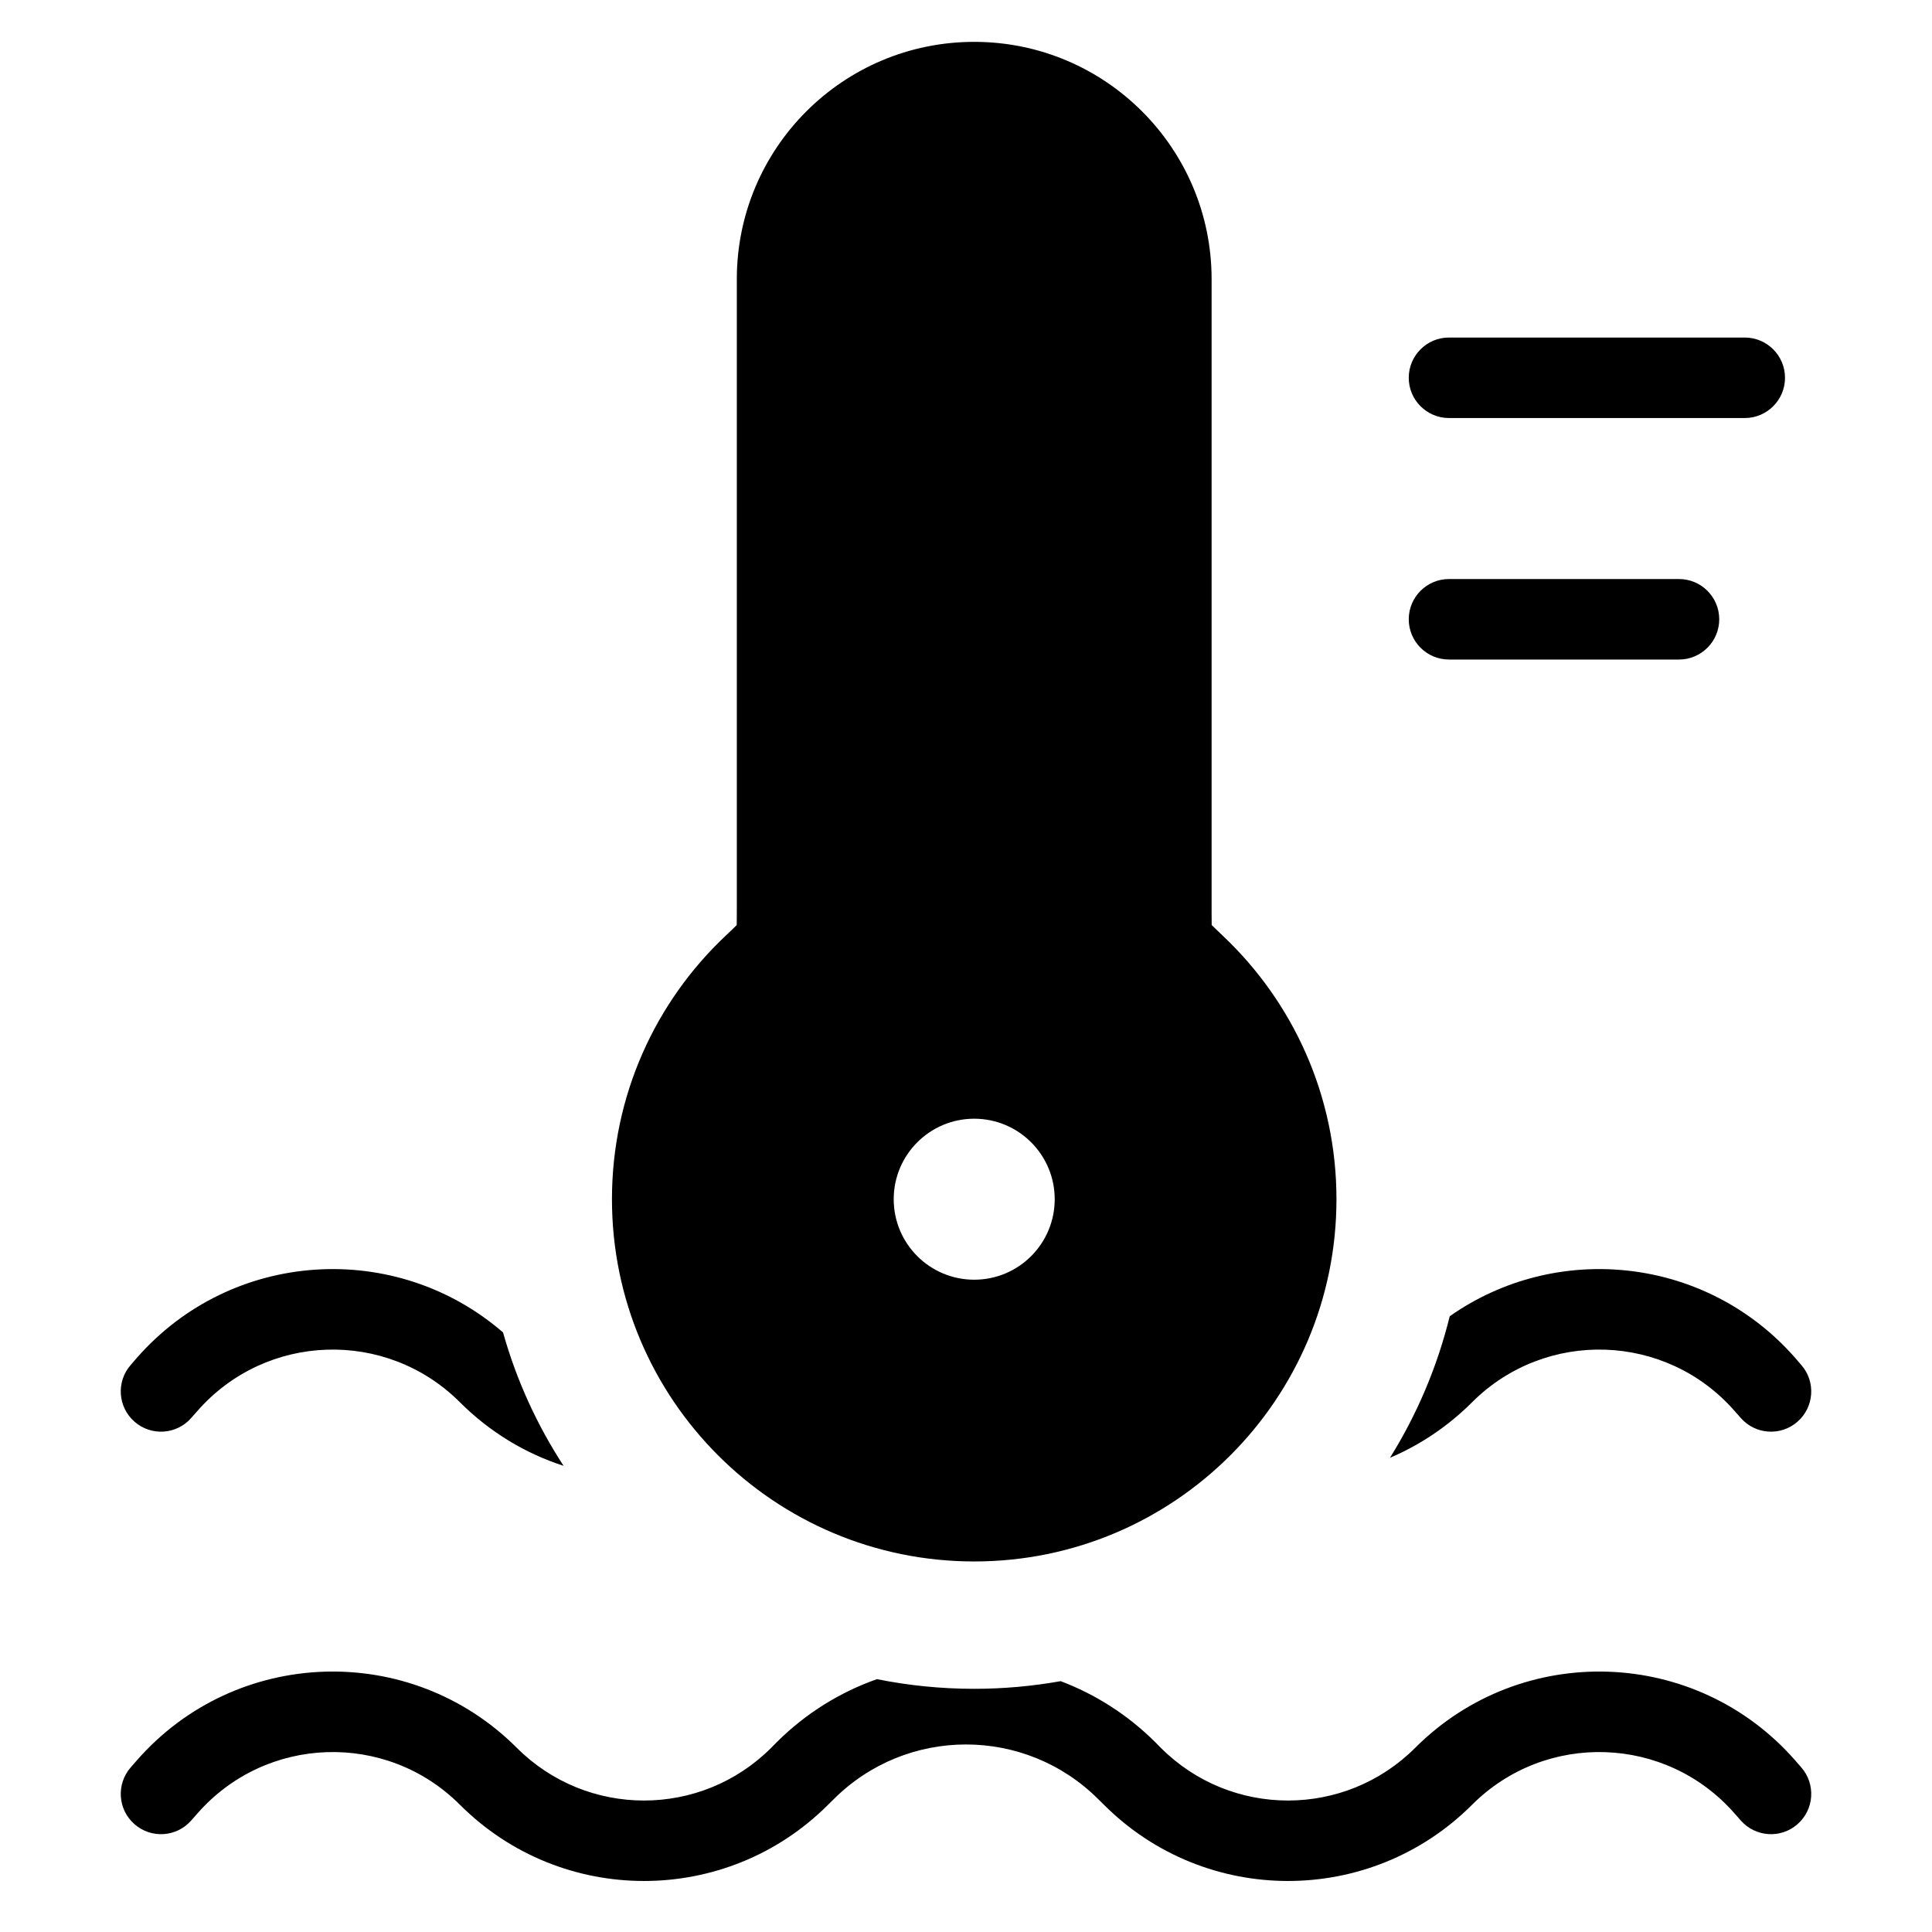 <svg width="24" height="24" viewBox="0 0 24 24" fill="none" xmlns="http://www.w3.org/2000/svg">
<path d="M14.354 21.645C14.008 21.3 13.605 21.046 13.176 20.884C12.827 20.946 12.469 20.979 12.102 20.979C11.689 20.979 11.285 20.938 10.894 20.859C10.439 21.019 10.011 21.281 9.646 21.645L9.58 21.712C8.707 22.585 7.293 22.585 6.42 21.712C5.097 20.389 2.931 20.461 1.699 21.869L1.624 21.955C1.442 22.163 1.463 22.479 1.671 22.661C1.879 22.843 2.194 22.822 2.376 22.614L2.452 22.528C3.303 21.555 4.799 21.505 5.713 22.419C6.976 23.682 9.024 23.682 10.287 22.419L10.354 22.353C11.263 21.443 12.737 21.443 13.646 22.353L13.713 22.419C14.976 23.682 17.024 23.682 18.287 22.419C19.201 21.505 20.697 21.555 21.548 22.528L21.624 22.614C21.806 22.822 22.122 22.843 22.329 22.661C22.537 22.479 22.558 22.163 22.376 21.955L22.301 21.869C21.069 20.461 18.903 20.389 17.58 21.712C16.707 22.585 15.293 22.585 14.42 21.712L14.354 21.645Z" fill="black"/>
<path d="M18.287 17.419C17.985 17.721 17.638 17.951 17.267 18.109C17.601 17.573 17.854 16.981 18.009 16.351C19.335 15.418 21.194 15.605 22.301 16.869L22.376 16.956C22.558 17.163 22.537 17.479 22.329 17.661C22.122 17.843 21.806 17.822 21.624 17.614L21.548 17.528C20.697 16.555 19.201 16.506 18.287 17.419Z" fill="black"/>
<path d="M1.699 16.869C2.879 15.521 4.916 15.398 6.249 16.552C6.416 17.147 6.672 17.704 7.001 18.209C6.53 18.057 6.087 17.793 5.713 17.419C4.799 16.506 3.303 16.555 2.452 17.528L2.376 17.614C2.194 17.822 1.879 17.843 1.671 17.661C1.463 17.479 1.442 17.163 1.624 16.956L1.699 16.869Z" fill="black"/>
<path fill-rule="evenodd" clip-rule="evenodd" d="M9.153 3.468C9.153 1.84 10.473 0.52 12.102 0.52C13.73 0.52 15.051 1.84 15.051 3.468L15.051 11.342C15.051 11.417 15.051 11.457 15.052 11.486L15.052 11.491L15.062 11.501C15.089 11.528 15.127 11.564 15.192 11.626C16.059 12.445 16.602 13.608 16.602 14.897C16.602 17.382 14.587 19.397 12.102 19.397C9.617 19.397 7.602 17.382 7.602 14.897C7.602 13.608 8.144 12.445 9.012 11.626C9.077 11.565 9.115 11.528 9.142 11.501L9.151 11.491L9.152 11.487C9.153 11.457 9.153 11.417 9.153 11.342V3.468ZM12.102 15.897C12.654 15.897 13.102 15.45 13.102 14.897C13.102 14.345 12.654 13.897 12.102 13.897C11.55 13.897 11.102 14.345 11.102 14.897C11.102 15.45 11.55 15.897 12.102 15.897Z" fill="black"/>
<path d="M18 4.193C17.724 4.193 17.5 4.417 17.5 4.693C17.5 4.969 17.724 5.193 18 5.193H21.674C21.95 5.193 22.174 4.969 22.174 4.693C22.174 4.417 21.95 4.193 21.674 4.193L18 4.193Z" fill="black"/>
<path d="M18 7.193C17.724 7.193 17.5 7.417 17.5 7.693C17.5 7.969 17.724 8.193 18 8.193H20.857C21.133 8.193 21.357 7.969 21.357 7.693C21.357 7.417 21.133 7.193 20.857 7.193H18Z" fill="black"/>
</svg>
